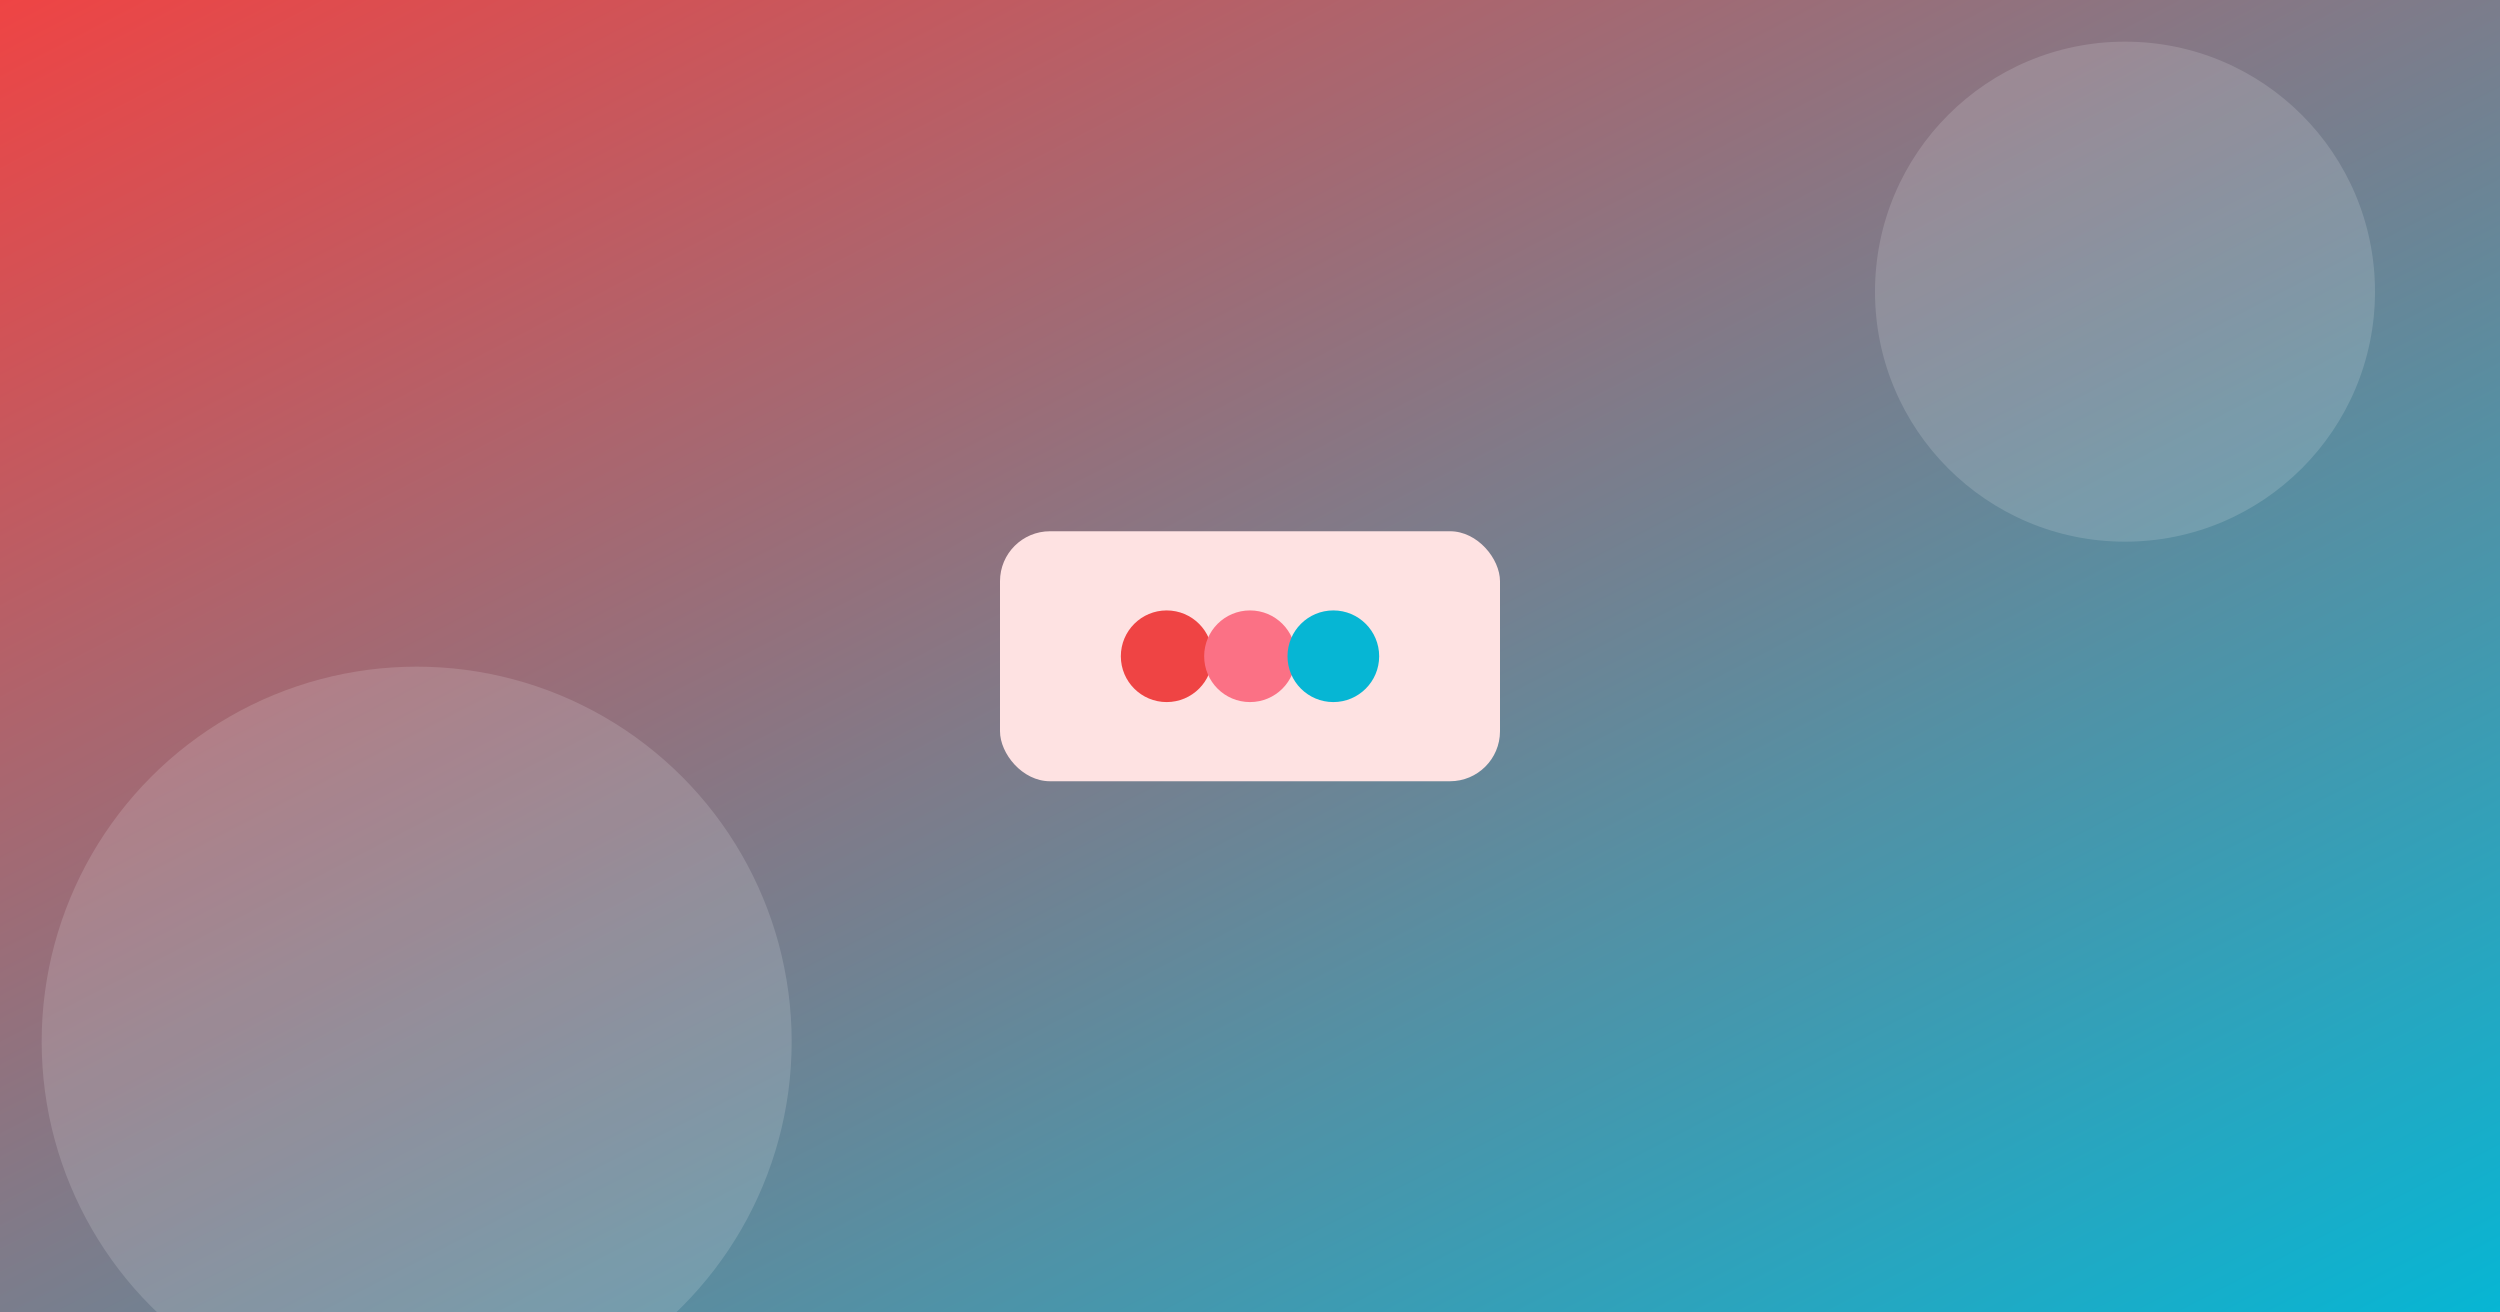 <svg xmlns="http://www.w3.org/2000/svg" width="1200" height="630" viewBox="0 0 1200 630"><rect x="0" y="0" width="1200" height="630" fill="#333333" stroke="none"/><defs><linearGradient id="g21" x1="0" y1="0" x2="1" y2="1"><stop offset="0%" stop-color="#ef4444"/><stop offset="100%" stop-color="#06b6d4"/></linearGradient></defs><rect width="1200" height="630" fill="url(#g21)"/><g opacity="0.15" fill="#fff"><circle cx="1020" cy="140" r="120"/><circle cx="200" cy="500" r="180"/></g><g transform="translate(600,315)"><rect x="-120" y="-60" width="240" height="120" rx="24" fill="#fee2e2"/><circle cx="-40" r="22" fill="#ef4444"/><circle cx="0" r="22" fill="#fb7185"/><circle cx="40" r="22" fill="#06b6d4"/></g></svg>
